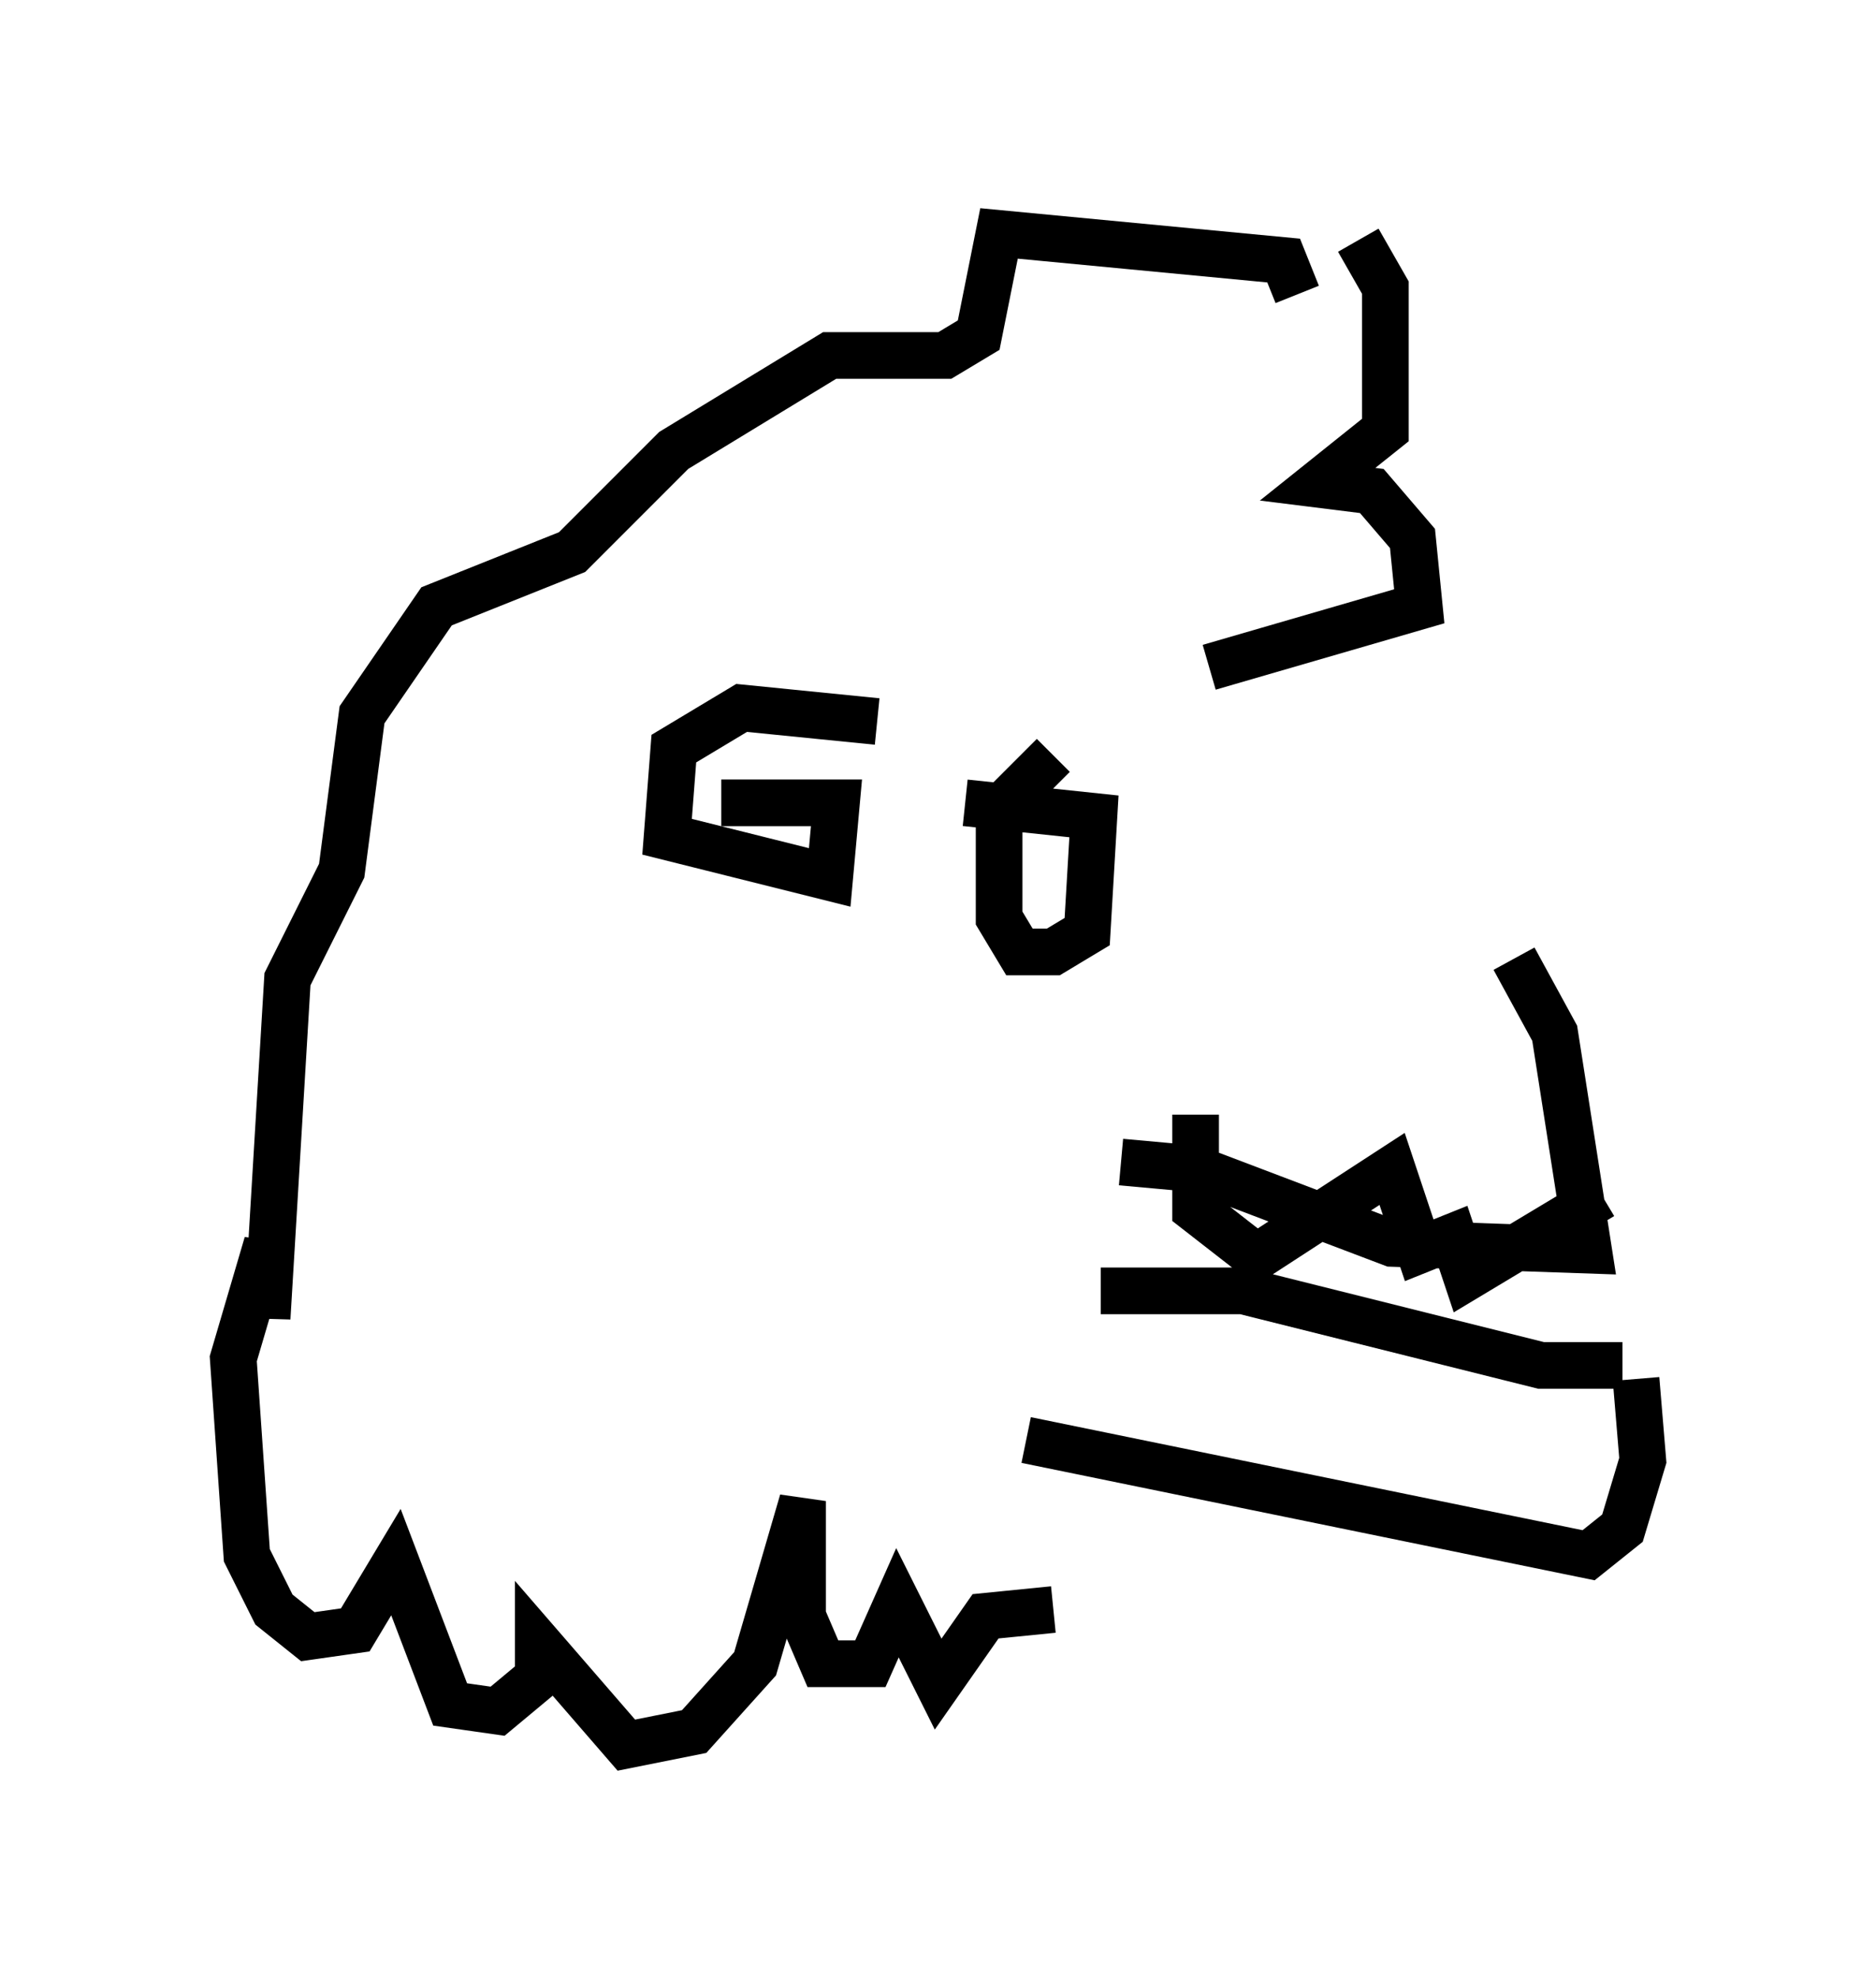 <?xml version="1.0" encoding="utf-8" ?>
<svg baseProfile="full" height="42.391" version="1.1" width="40.212" xmlns="http://www.w3.org/2000/svg" xmlns:ev="http://www.w3.org/2001/xml-events" xmlns:xlink="http://www.w3.org/1999/xlink"><defs /><rect fill="white" height="42.391" width="40.212" x="0" y="0" /><path d="M25.771, 19.961 m6.682, 0.581 l0.872, 1.598 0.726, 4.648 l-4.212, -0.145 -4.212, -1.598 l-1.598, -0.145 m10.749, 4.358 l-1.743, 0.0 -6.391, -1.598 l-3.05, 0.0 m11.475, 1.888 l0.145, 1.743 -0.436, 1.453 l-0.726, 0.581 -12.056, -2.469 m5.81, -24.547 l-0.291, -0.726 -6.101, -0.581 l-0.436, 2.179 -0.726, 0.436 l-2.469, 0.0 -3.341, 2.034 l-2.179, 2.179 -2.905, 1.162 l-1.598, 2.324 -0.436, 3.341 l-1.162, 2.324 -0.436, 7.263 l0.0, -1.598 -0.726, 2.469 l0.291, 4.212 0.581, 1.162 l0.726, 0.581 1.017, -0.145 l0.872, -1.453 1.162, 3.05 l1.017, 0.145 0.872, -0.726 l0.0, -0.726 1.888, 2.179 l1.453, -0.291 1.307, -1.453 l1.017, -3.486 0.0, 2.469 l0.436, 1.017 1.017, 0.0 l0.581, -1.307 0.872, 1.743 l1.017, -1.453 1.453, -0.145 m6.536, -29.341 l0.581, 1.017 0.0, 3.05 l-1.453, 1.162 1.162, 0.145 l0.872, 1.017 0.145, 1.453 l-4.503, 1.307 m-7.117, 1.162 l-2.905, -0.291 -1.453, 0.872 l-0.145, 1.888 3.486, 0.872 l0.145, -1.598 -2.469, 0.0 m7.117, -1.017 l-1.162, 1.162 0.0, 2.324 l0.436, 0.726 0.726, 0.0 l0.726, -0.436 0.145, -2.469 l-2.76, -0.291 m4.939, 6.682 l0.0, 2.034 1.307, 1.017 l2.905, -1.888 0.581, 1.743 l0.726, -0.291 0.291, 0.872 l2.905, -1.743 " fill="none" stroke="black" stroke-width="1" /></svg>